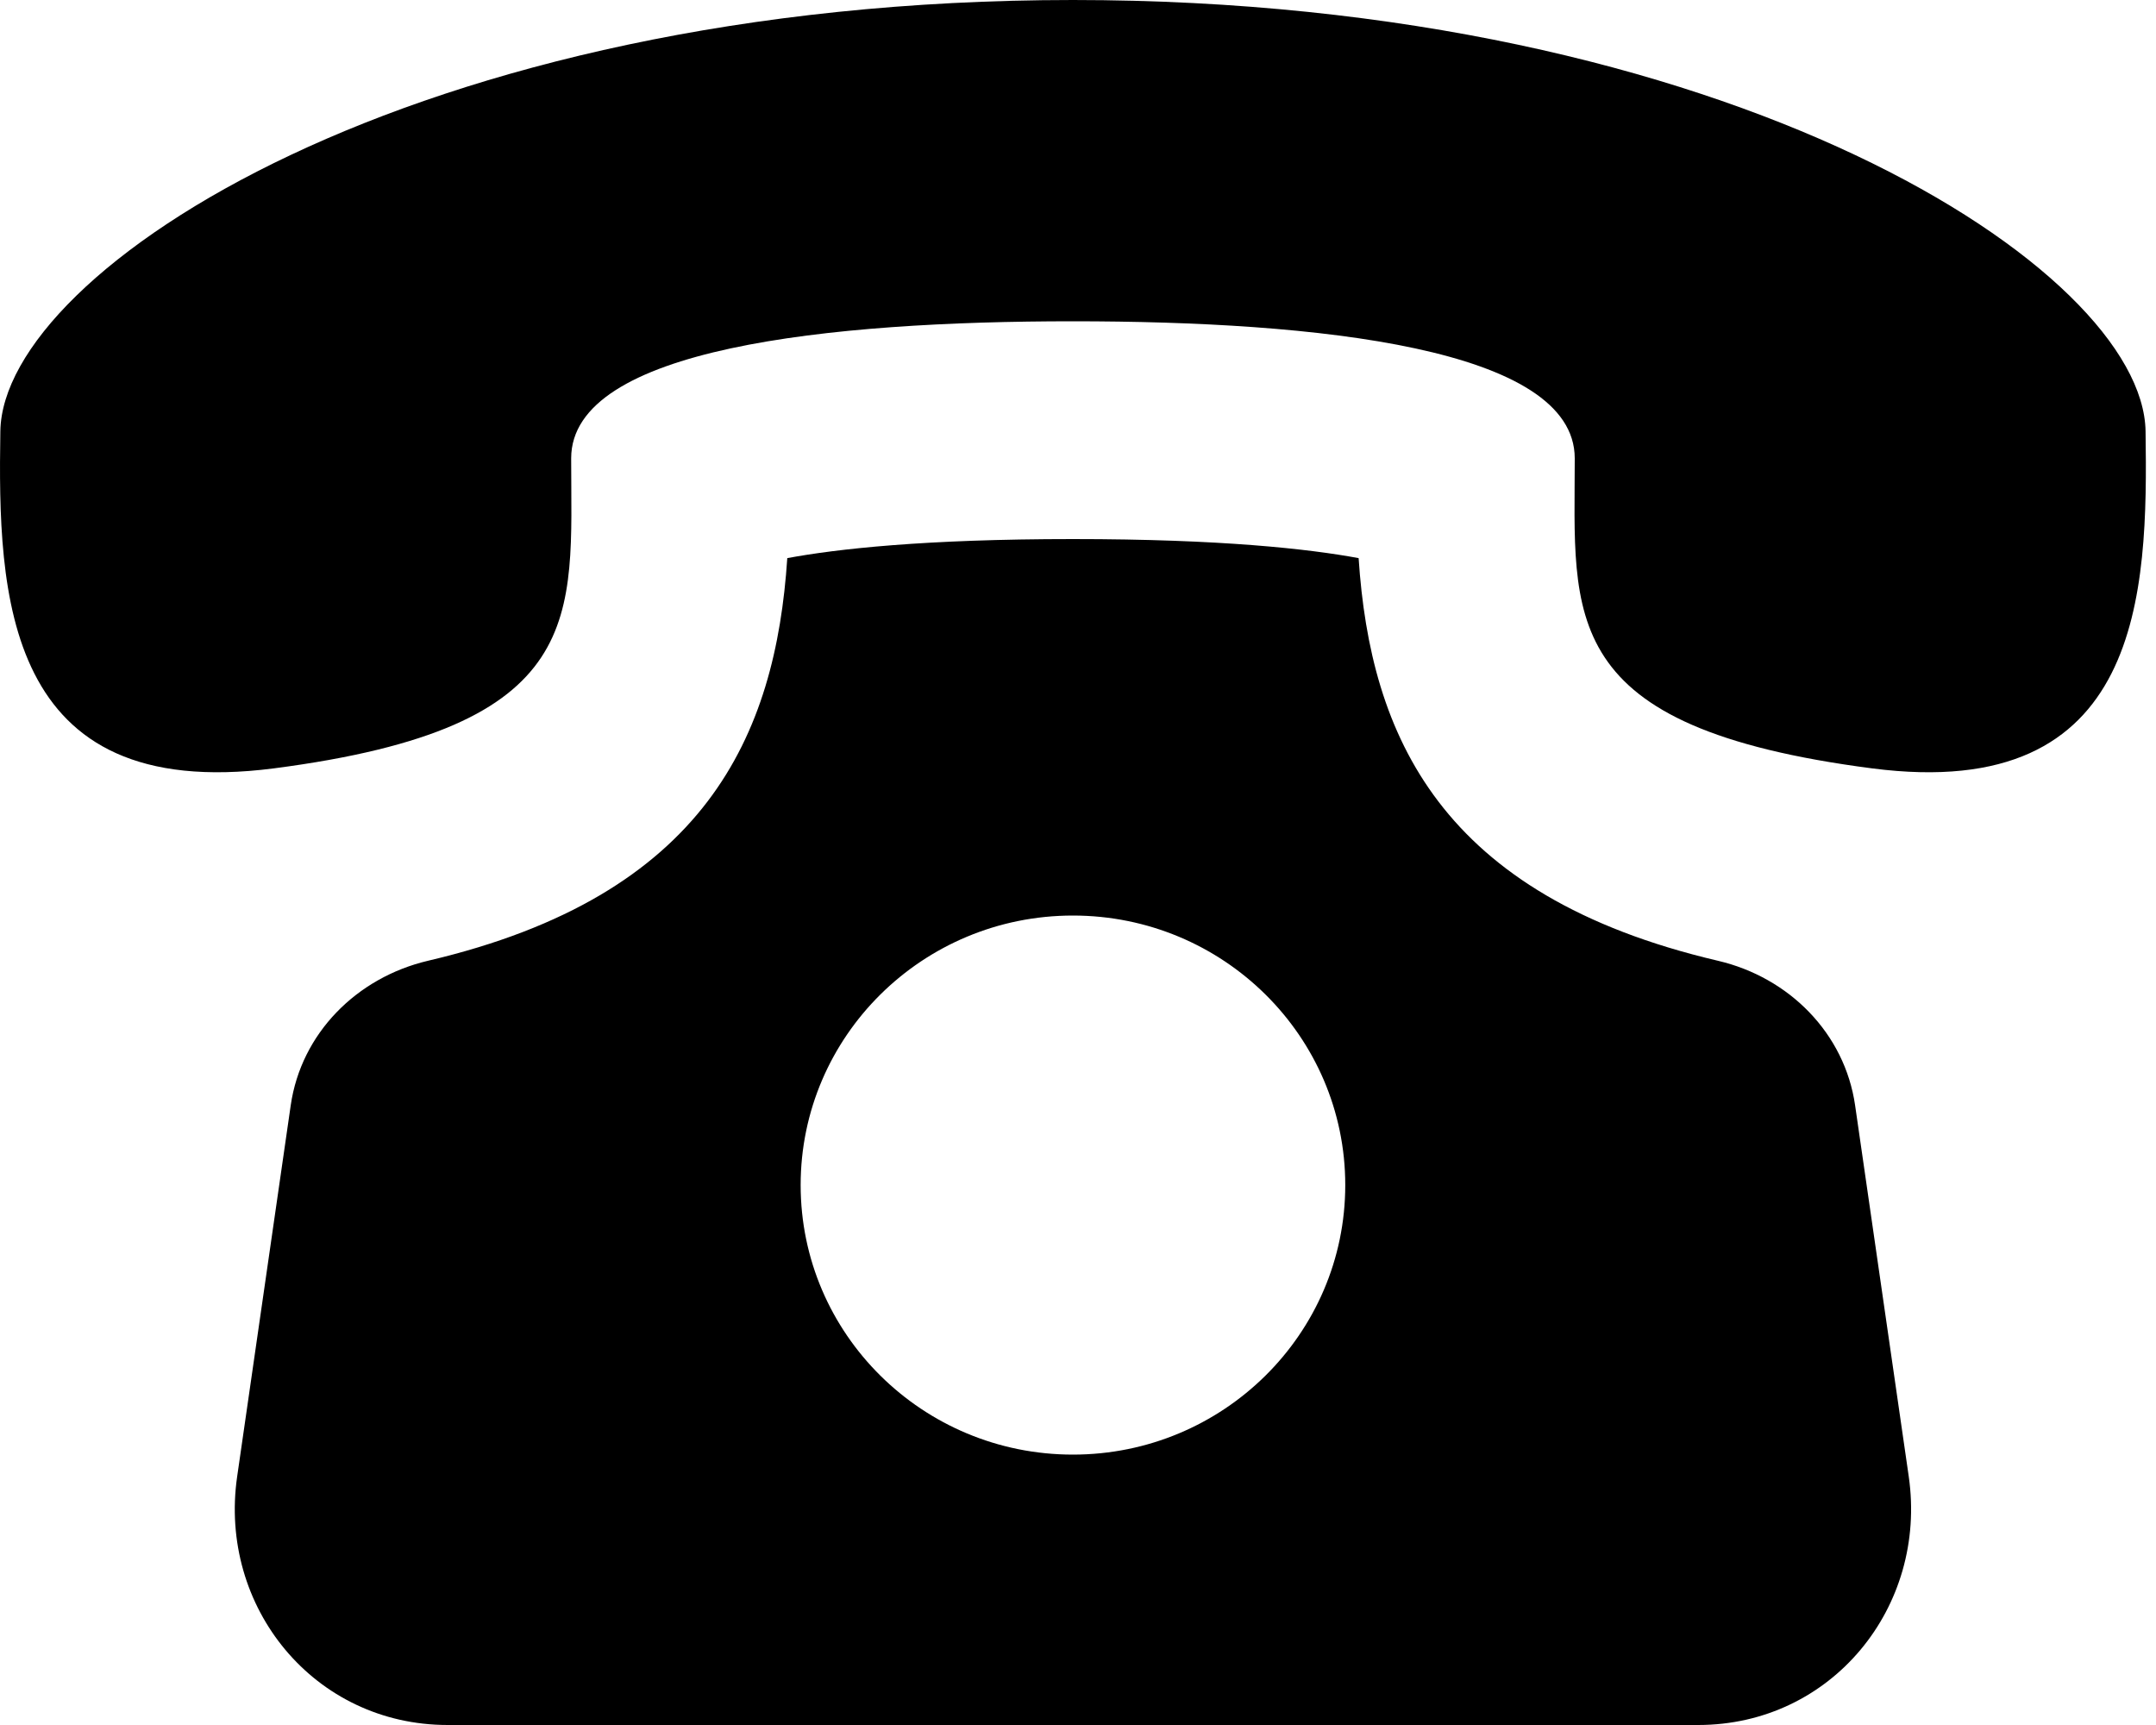 <svg width="25" height="20" viewBox="0 0 25 20" fill="none" xmlns="http://www.w3.org/2000/svg">
<path d="M21.511 12.816C21.391 11.982 20.747 11.332 19.919 11.139C16.698 10.384 15.89 8.529 15.754 6.471C15.182 6.365 14.166 6.25 12.441 6.25C10.716 6.25 9.7 6.365 9.129 6.471C8.993 8.529 8.185 10.384 4.964 11.139C4.135 11.334 3.491 11.982 3.371 12.816L2.75 17.119C2.531 18.634 3.644 20 5.191 20H19.691C21.238 20 22.351 18.634 22.133 17.119L21.511 12.816ZM12.441 16.865C10.697 16.865 9.284 15.465 9.284 13.74C9.284 12.015 10.697 10.615 12.441 10.615C14.185 10.615 15.599 12.015 15.599 13.74C15.599 15.465 14.184 16.865 12.441 16.865ZM24.879 5C24.849 3.125 20.076 0.001 12.441 0C4.805 0.001 0.033 3.125 0.004 5C-0.025 6.875 0.03 9.315 3.173 8.909C6.849 8.432 6.623 7.149 6.623 5.314C6.623 4.034 9.613 3.725 12.441 3.725C15.27 3.725 18.259 4.034 18.26 5.314C18.26 7.149 18.034 8.432 21.71 8.909C24.851 9.315 24.907 6.875 24.879 5Z" fill="black"/>
</svg>
